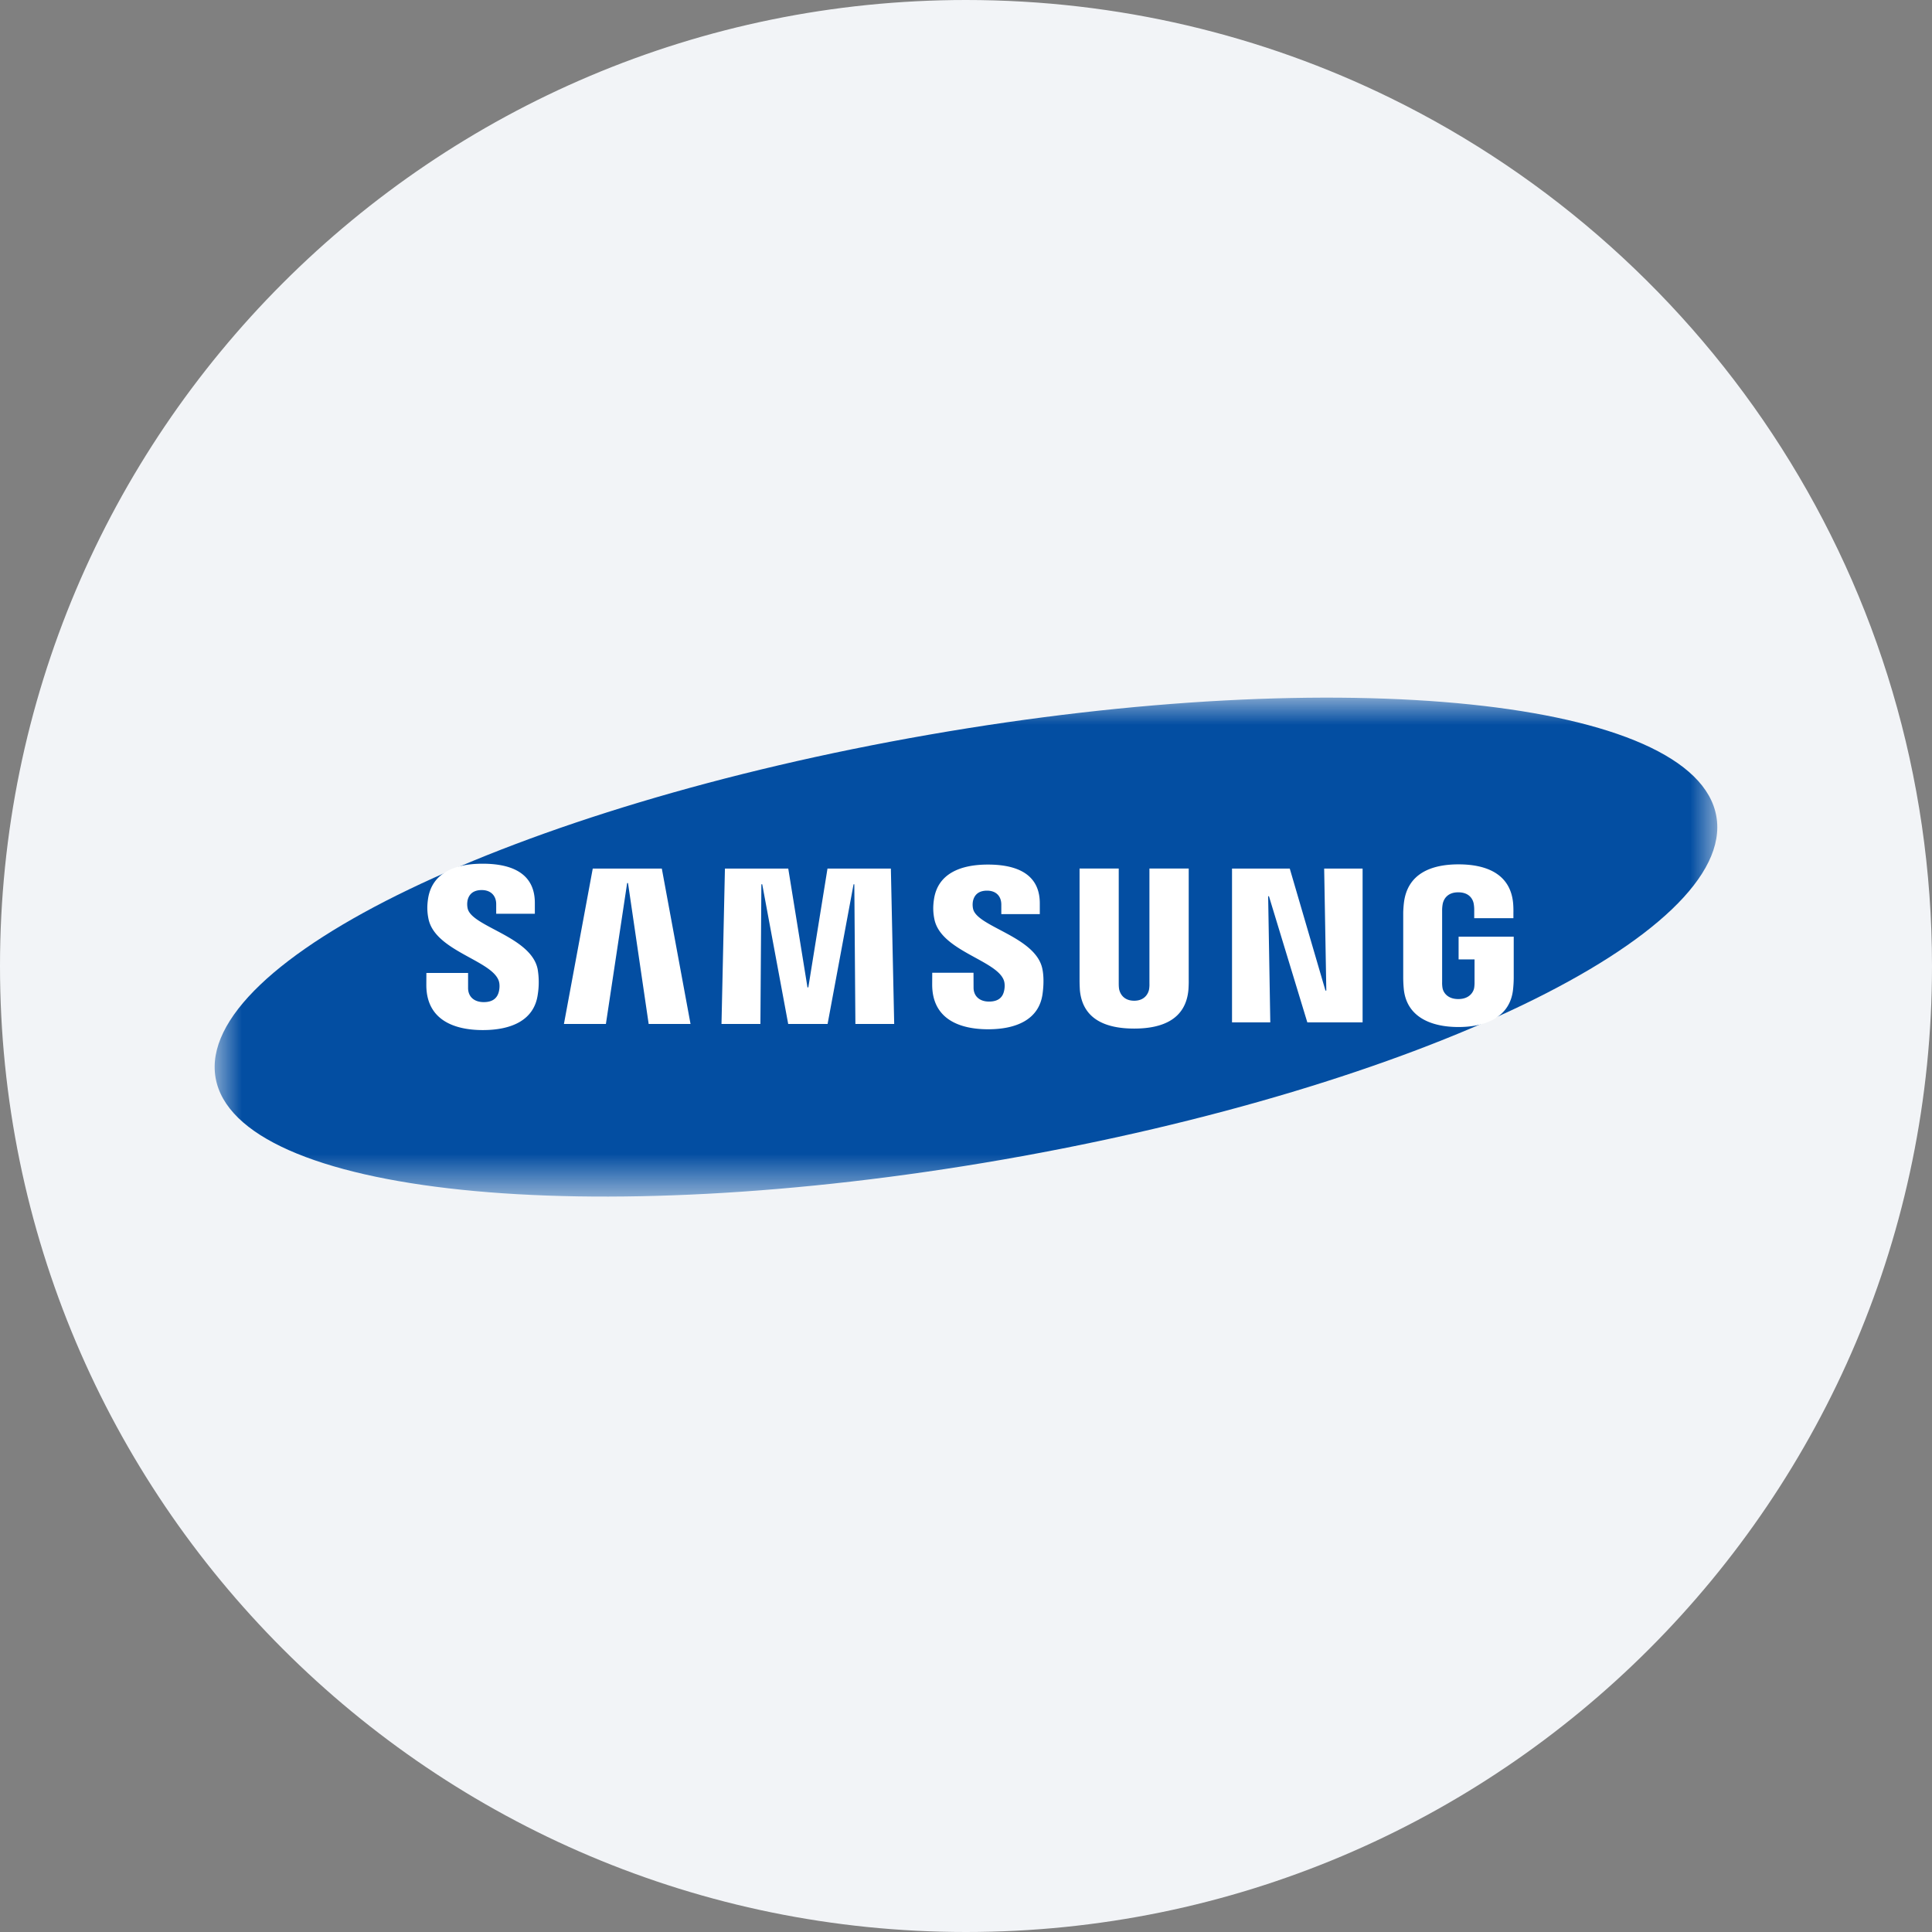 <svg height="36" viewBox="0 0 36 36" width="36" xmlns="http://www.w3.org/2000/svg"><rect x="0" y="0" width="36" height="36" fill="#808080" stroke="none"/><mask id="a" fill="#fff"><path d="M0 0h28v9.297H0z" fill-rule="evenodd"/></mask><g fill="none" fill-rule="evenodd"><path d="M18 0c2.837 0 5.52.656 7.907 1.825C31.884 4.753 36 10.895 36 18c0 9.942-8.058 18-18 18-9.94 0-18-8.057-18-18C0 8.06 8.06 0 18 0z" fill="#f2f4f7" fill-rule="nonzero"/><path d="M27.982 2.213c.381 2.186-5.569 5.048-13.293 6.394C6.967 9.952.4 9.27.017 7.083-.363 4.896 5.588 2.034 13.311.69 21.033-.656 27.602.026 27.982 2.213" fill="#034ea2" mask="url(#a)" transform="translate(4 13)"/><path d="M25.39 16.185v2.865h-1.03l-.715-2.35h-.015l.04 2.35h-.713v-2.865h1.076l.665 2.273h.016l-.04-2.273zM10.508 19.08l.537-2.895h1.287l.535 2.895h-.78l-.385-2.626h-.016l-.396 2.626zm6.092-2.895.062 2.895h-.723l-.02-2.603h-.014l-.484 2.603h-.734l-.484-2.603h-.016l-.018 2.603h-.725l.064-2.895h1.18l.358 2.213h.016l.357-2.213zm-7.311 2.079c.028.07.02.16.006.215-.024.096-.09.194-.281.194-.183 0-.292-.104-.292-.263v-.28h-.777l-.001.224c0 .645.509.84 1.053.84.524 0 .955-.178 1.023-.66a1.458 1.458 0 0 0-.002-.477c-.123-.605-1.222-.787-1.303-1.126a.374.374 0 0 1-.003-.152c.02-.092.083-.194.265-.194.168 0 .269.105.269.262v.18h.72v-.203c0-.631-.565-.73-.974-.73-.515 0-.936.17-1.014.642-.02.13-.023.245.007.39.127.59 1.155.763 1.304 1.138m9.413-.005c.028.069.02.157.006.212-.023.096-.088.192-.279.192-.179 0-.288-.104-.288-.26l-.001-.277h-.769l-.001.22c0 .64.504.833 1.043.833.518 0 .945-.177 1.013-.654.035-.25.01-.411-.003-.471-.121-.601-1.209-.78-1.29-1.115a.364.364 0 0 1-.003-.15c.021-.093.083-.193.262-.193.168 0 .266.102.266.26v.177h.717v-.202c0-.623-.562-.721-.968-.721-.509 0-.927.168-1.002.636-.02.128-.023.242.007.387.124.584 1.143.755 1.29 1.126m2.432.388c.2 0 .263-.139.277-.21a.55.55 0 0 0 .007-.11v-2.143h.732v2.076c.002.053-.003.162-.006.19-.052.541-.48.716-1.01.716-.533 0-.961-.175-1.012-.716a3.15 3.15 0 0 1-.006-.19v-2.076h.73v2.142c0 .037.002.08.008.11.016.071.077.211.28.211m6.039-.031c.209 0 .283-.132.296-.209a.65.65 0 0 0 .007-.11v-.42h-.297v-.423h1.027v.777a2.148 2.148 0 0 1-.011.192c-.048.526-.505.714-1.018.714-.514 0-.97-.188-1.02-.714a2.495 2.495 0 0 1-.01-.192v-1.219c0-.05.007-.142.013-.19.065-.54.503-.716 1.017-.716s.963.174 1.017.716c.009.092.006.19.006.19v.097h-.73v-.16a.675.675 0 0 0-.01-.112c-.012-.064-.067-.21-.288-.21-.211 0-.272.138-.288.21a.653.653 0 0 0-.012.137v1.324a.56.56 0 0 0 .007.11c.012.076.085.208.294.208" fill="#fff"/></g></svg>